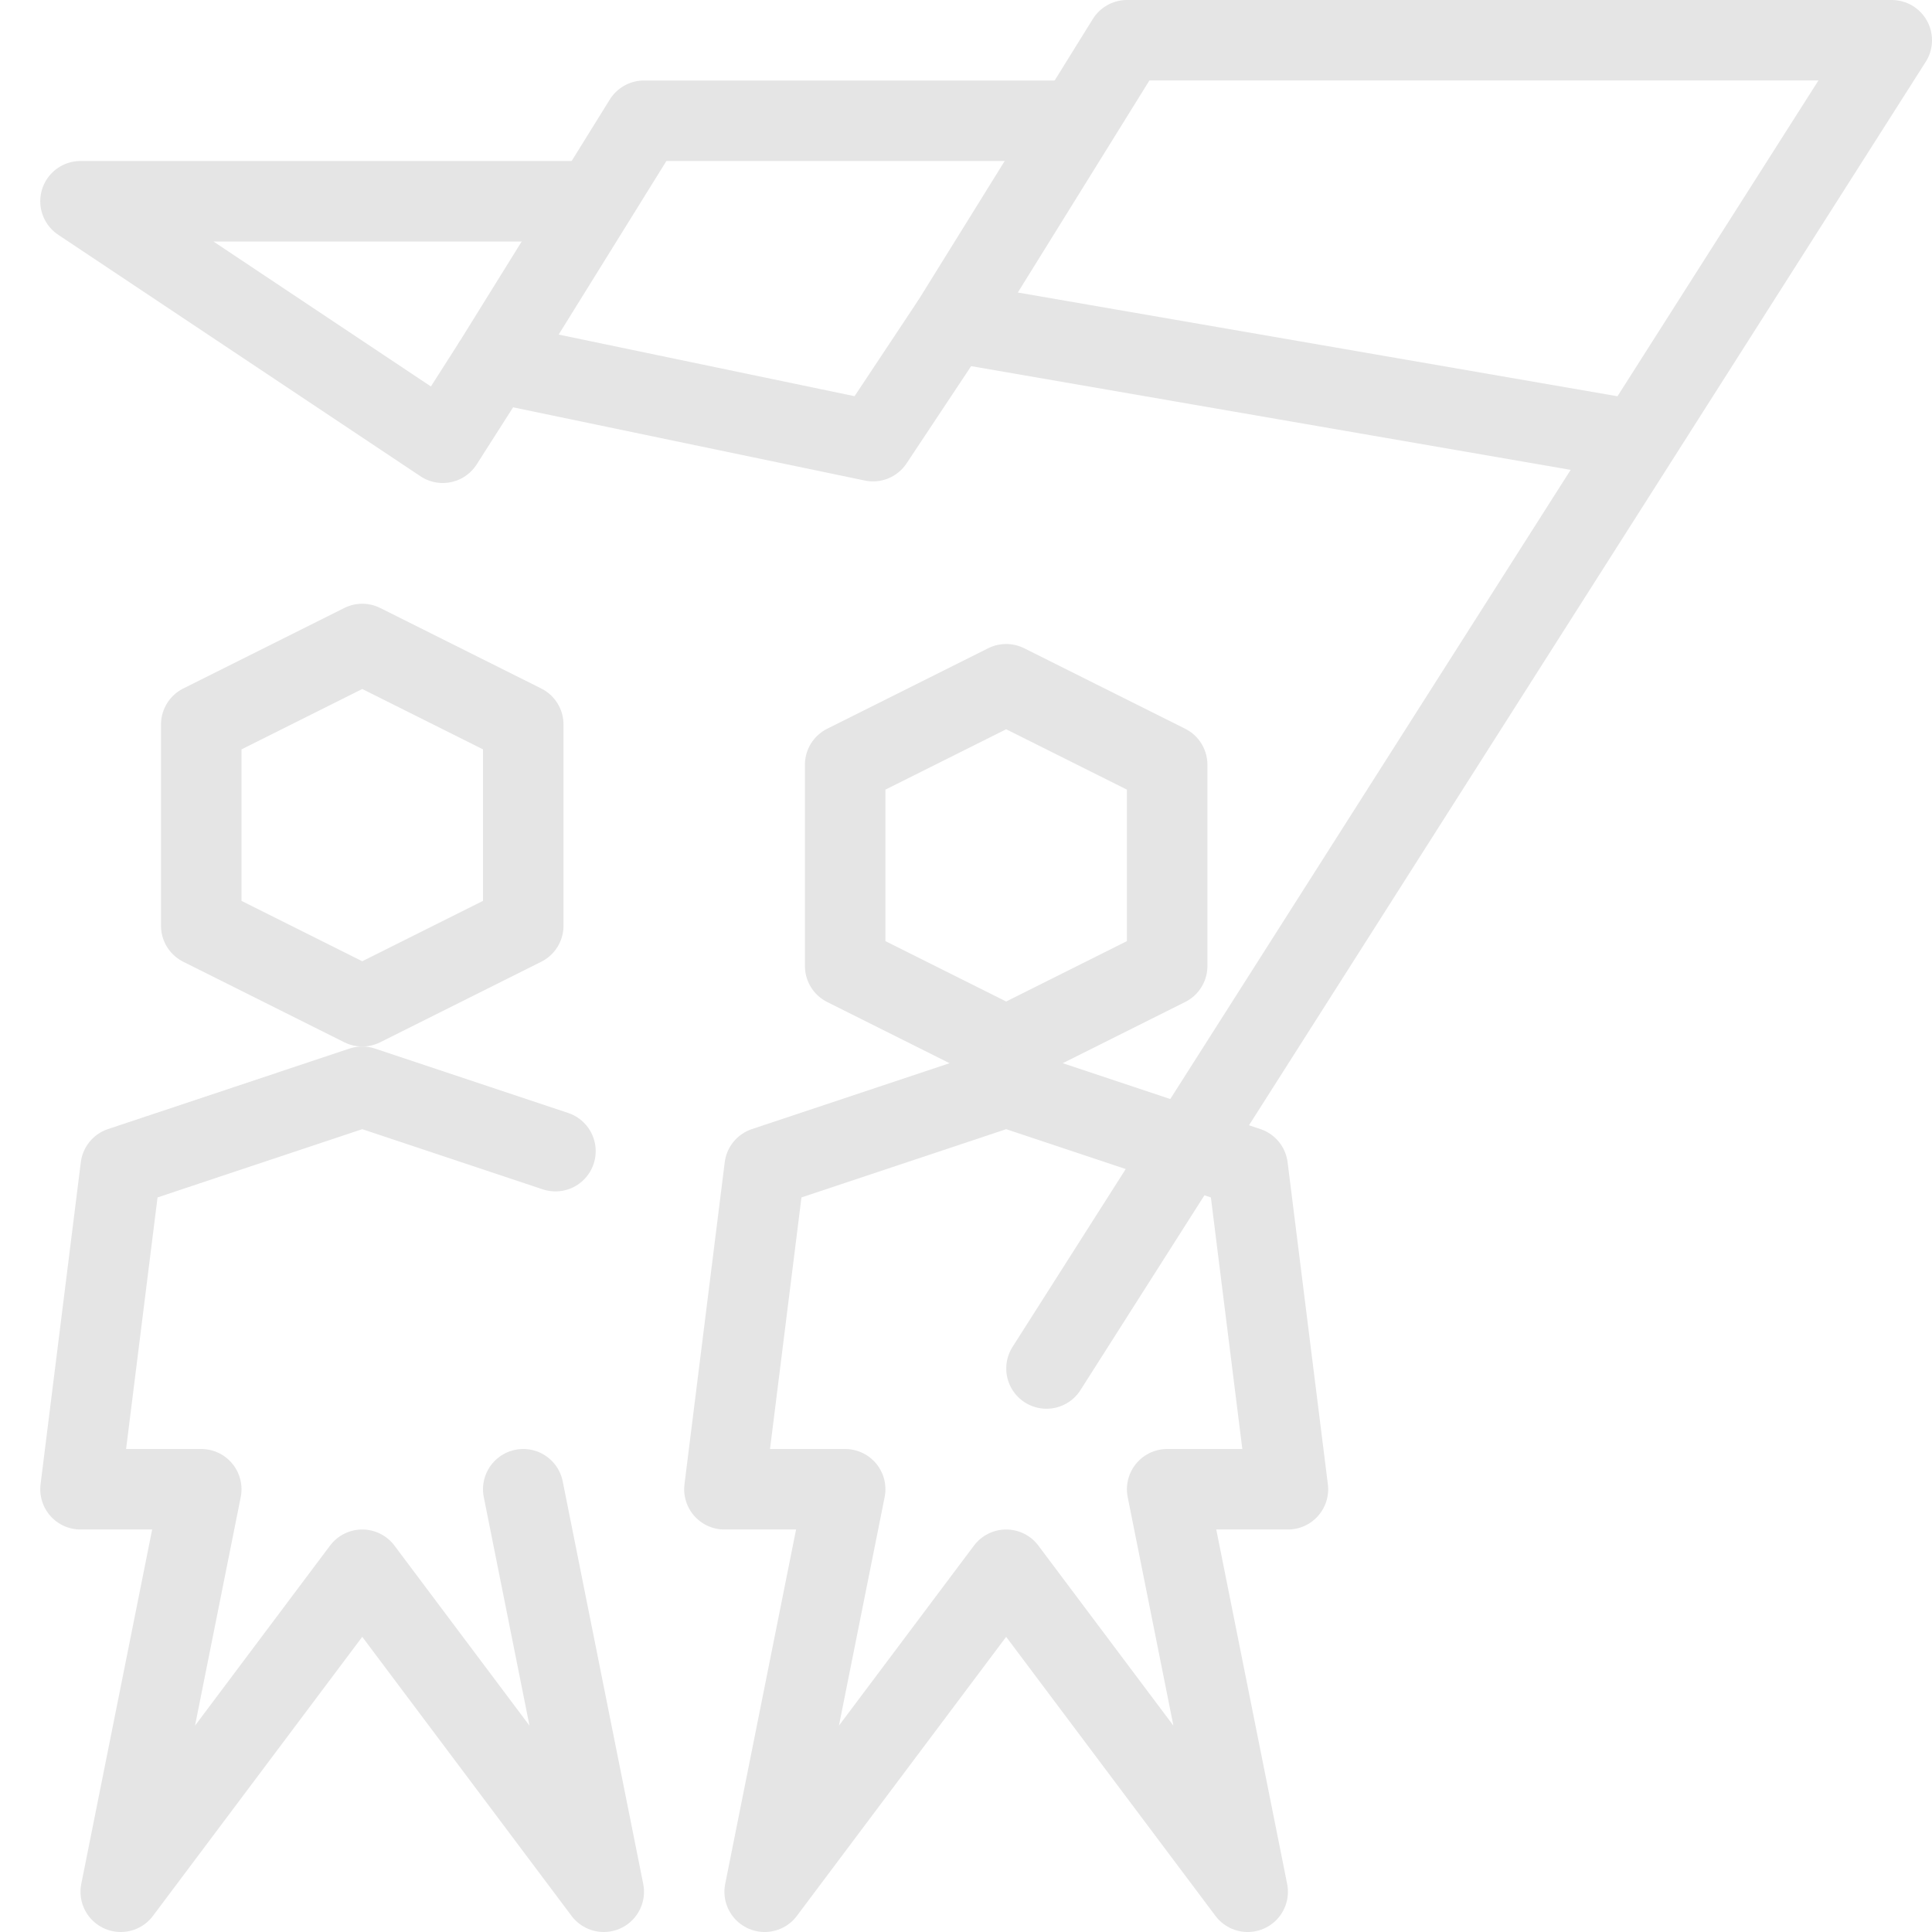 <?xml version="1.0" encoding="utf-8"?>
<!-- Generator: Adobe Illustrator 21.0.2, SVG Export Plug-In . SVG Version: 6.00 Build 0)  -->
<svg version="1.1" xmlns="http://www.w3.org/2000/svg" xmlns:xlink="http://www.w3.org/1999/xlink" x="0px" y="0px" width="24px"
	 height="24px" viewBox="0 0 24 24" enable-background="new 0 0 24 24" xml:space="preserve">
<g id="Black">
	<g>
		<polyline fill="none" stroke="#E5E5E5" stroke-linecap="round" stroke-linejoin="round" stroke-miterlimit="10" points="
			20.336,5.472 11.828,4 14,0.5 23.5,0.5 13,17 		"/>
		<polyline fill="none" stroke="#E5E5E5" stroke-linejoin="round" stroke-miterlimit="10" points="7.362,2.5 1,2.5 5.5,5.5 
			6.138,4.5 		"/>
		<polygon fill="none" stroke="#E5E5E5" stroke-linejoin="round" stroke-miterlimit="10" points="14.499,12 12.499,13 10.499,12 
			10.499,9.5 12.499,8.5 14.499,9.5 		"/>
		<polygon fill="none" stroke="#E5E5E5" stroke-linejoin="round" stroke-miterlimit="10" points="15.999,18.5 15.499,14.5 
			12.499,13.5 9.499,14.5 8.999,18.5 10.499,18.5 9.499,23.5 12.499,19.5 15.499,23.5 14.499,18.5 		"/>
		<polygon fill="none" stroke="#E5E5E5" stroke-linejoin="round" stroke-miterlimit="10" points="6.5,11.5 4.5,12.5 2.5,11.5 2.5,9 
			4.5,8 6.5,9 		"/>
		<polyline fill="none" stroke="#E5E5E5" stroke-linecap="round" stroke-linejoin="round" stroke-miterlimit="10" points="6.9,14.3 
			4.5,13.5 1.5,14.5 1,18.5 2.5,18.5 1.5,23.5 4.5,19.5 7.5,23.5 6.5,18.5 		"/>
		<polyline fill="none" stroke="#E5E5E5" stroke-linejoin="round" stroke-miterlimit="10" points="13.379,1.5 8,1.5 6.138,4.5 
			10.845,5.48 11.827,4.001 		"/>
	</g>
</g>
<g id="Frames-24px">
	<rect fill="none" width="24" height="24"/>
</g>
</svg>
